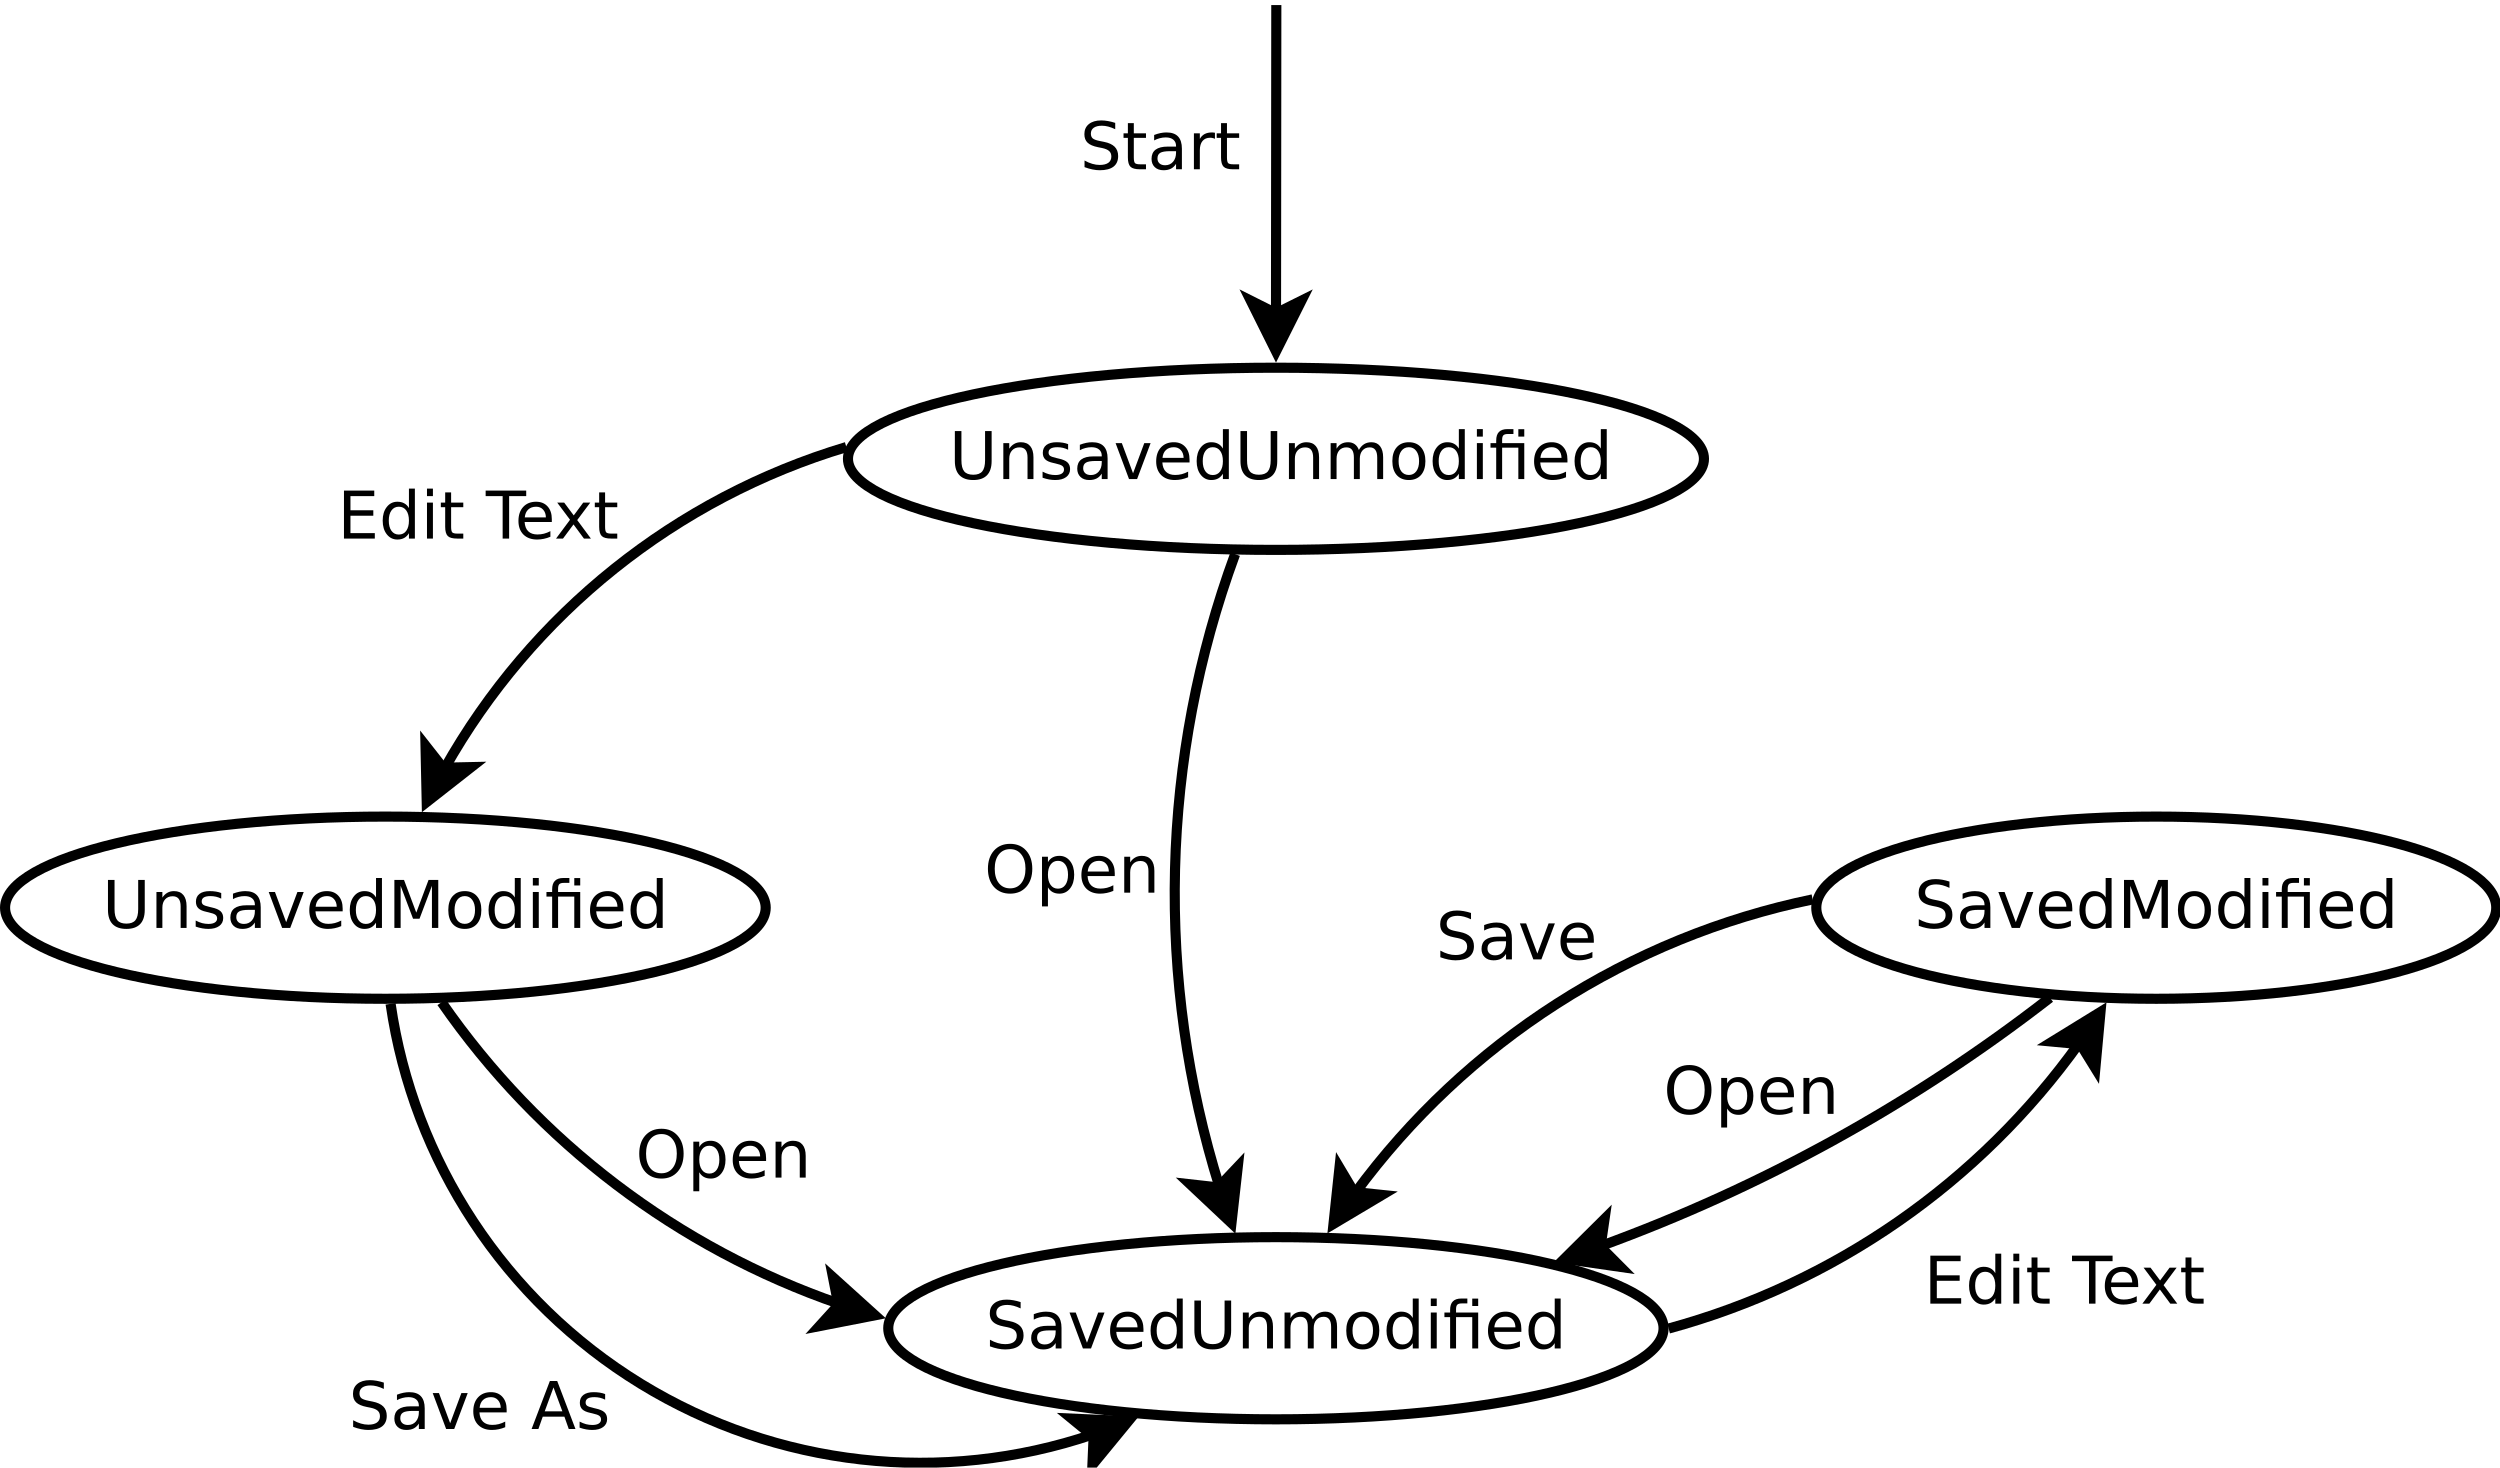 <?xml version="1.0" encoding="UTF-8"?>
<svg xmlns="http://www.w3.org/2000/svg" xmlns:xlink="http://www.w3.org/1999/xlink" width="494pt" height="290pt" viewBox="0 0 494 290" version="1.1">
<defs>
<g>
<symbol overflow="visible" id="glyph0-0">
<path style="stroke:none;" d="M 0.641 2.297 L 0.641 -9.172 L 7.141 -9.172 L 7.141 2.297 Z M 1.375 1.578 L 6.422 1.578 L 6.422 -8.438 L 1.375 -8.438 Z M 1.375 1.578 "/>
</symbol>
<symbol overflow="visible" id="glyph0-1">
<path style="stroke:none;" d="M 1.125 -9.484 L 2.422 -9.484 L 2.422 -3.719 C 2.422 -2.707 2.602 -1.977 2.969 -1.531 C 3.332 -1.082 3.93 -0.859 4.766 -0.859 C 5.586 -0.859 6.18 -1.082 6.547 -1.531 C 6.91 -1.977 7.094 -2.707 7.094 -3.719 L 7.094 -9.484 L 8.391 -9.484 L 8.391 -3.562 C 8.391 -2.32 8.082 -1.383 7.469 -0.75 C 6.852 -0.125 5.953 0.188 4.766 0.188 C 3.566 0.188 2.66 -0.125 2.047 -0.75 C 1.43 -1.383 1.125 -2.32 1.125 -3.562 Z M 1.125 -9.484 "/>
</symbol>
<symbol overflow="visible" id="glyph0-2">
<path style="stroke:none;" d="M 7.141 -4.297 L 7.141 0 L 5.969 0 L 5.969 -4.25 C 5.969 -4.926 5.836 -5.43 5.578 -5.766 C 5.316 -6.098 4.922 -6.266 4.391 -6.266 C 3.766 -6.266 3.27 -6.062 2.906 -5.656 C 2.539 -5.258 2.359 -4.711 2.359 -4.016 L 2.359 0 L 1.188 0 L 1.188 -7.109 L 2.359 -7.109 L 2.359 -6 C 2.641 -6.426 2.969 -6.742 3.344 -6.953 C 3.719 -7.172 4.156 -7.281 4.656 -7.281 C 5.469 -7.281 6.082 -7.023 6.5 -6.516 C 6.926 -6.016 7.141 -5.273 7.141 -4.297 Z M 7.141 -4.297 "/>
</symbol>
<symbol overflow="visible" id="glyph0-3">
<path style="stroke:none;" d="M 5.75 -6.906 L 5.75 -5.797 C 5.426 -5.961 5.086 -6.086 4.734 -6.172 C 4.379 -6.254 4.008 -6.297 3.625 -6.297 C 3.039 -6.297 2.602 -6.207 2.312 -6.031 C 2.031 -5.852 1.891 -5.586 1.891 -5.234 C 1.891 -4.961 1.988 -4.75 2.188 -4.594 C 2.395 -4.445 2.816 -4.301 3.453 -4.156 L 3.844 -4.062 C 4.676 -3.883 5.266 -3.633 5.609 -3.312 C 5.961 -2.988 6.141 -2.539 6.141 -1.969 C 6.141 -1.301 5.879 -0.773 5.359 -0.391 C 4.836 -0.004 4.117 0.188 3.203 0.188 C 2.816 0.188 2.414 0.148 2 0.078 C 1.594 0.004 1.16 -0.109 0.703 -0.266 L 0.703 -1.469 C 1.141 -1.238 1.566 -1.066 1.984 -0.953 C 2.398 -0.848 2.812 -0.797 3.219 -0.797 C 3.77 -0.797 4.191 -0.891 4.484 -1.078 C 4.785 -1.266 4.938 -1.531 4.938 -1.875 C 4.938 -2.188 4.828 -2.426 4.609 -2.594 C 4.398 -2.77 3.938 -2.938 3.219 -3.094 L 2.812 -3.188 C 2.082 -3.344 1.555 -3.578 1.234 -3.891 C 0.91 -4.203 0.75 -4.633 0.75 -5.188 C 0.75 -5.852 0.984 -6.367 1.453 -6.734 C 1.93 -7.098 2.609 -7.281 3.484 -7.281 C 3.91 -7.281 4.316 -7.25 4.703 -7.188 C 5.086 -7.125 5.438 -7.031 5.75 -6.906 Z M 5.75 -6.906 "/>
</symbol>
<symbol overflow="visible" id="glyph0-4">
<path style="stroke:none;" d="M 4.453 -3.578 C 3.516 -3.578 2.863 -3.469 2.5 -3.25 C 2.133 -3.031 1.953 -2.66 1.953 -2.141 C 1.953 -1.734 2.086 -1.406 2.359 -1.156 C 2.629 -0.914 3 -0.797 3.469 -0.797 C 4.113 -0.797 4.633 -1.023 5.031 -1.484 C 5.426 -1.941 5.625 -2.551 5.625 -3.312 L 5.625 -3.578 Z M 6.781 -4.062 L 6.781 0 L 5.625 0 L 5.625 -1.078 C 5.352 -0.648 5.02 -0.332 4.625 -0.125 C 4.227 0.082 3.738 0.188 3.156 0.188 C 2.426 0.188 1.848 -0.016 1.422 -0.422 C 0.992 -0.836 0.781 -1.383 0.781 -2.062 C 0.781 -2.863 1.047 -3.469 1.578 -3.875 C 2.117 -4.281 2.922 -4.484 3.984 -4.484 L 5.625 -4.484 L 5.625 -4.609 C 5.625 -5.141 5.445 -5.551 5.094 -5.844 C 4.738 -6.145 4.238 -6.297 3.594 -6.297 C 3.188 -6.297 2.789 -6.242 2.406 -6.141 C 2.02 -6.047 1.648 -5.898 1.297 -5.703 L 1.297 -6.781 C 1.723 -6.945 2.141 -7.07 2.547 -7.156 C 2.953 -7.238 3.344 -7.281 3.719 -7.281 C 4.75 -7.281 5.516 -7.016 6.016 -6.484 C 6.523 -5.953 6.781 -5.145 6.781 -4.062 Z M 6.781 -4.062 "/>
</symbol>
<symbol overflow="visible" id="glyph0-5">
<path style="stroke:none;" d="M 0.391 -7.109 L 1.625 -7.109 L 3.844 -1.141 L 6.062 -7.109 L 7.312 -7.109 L 4.641 0 L 3.047 0 Z M 0.391 -7.109 "/>
</symbol>
<symbol overflow="visible" id="glyph0-6">
<path style="stroke:none;" d="M 7.312 -3.844 L 7.312 -3.281 L 1.938 -3.281 C 1.988 -2.469 2.227 -1.852 2.656 -1.438 C 3.094 -1.02 3.695 -0.812 4.469 -0.812 C 4.914 -0.812 5.348 -0.863 5.766 -0.969 C 6.191 -1.082 6.613 -1.25 7.031 -1.469 L 7.031 -0.359 C 6.613 -0.18 6.18 -0.047 5.734 0.047 C 5.297 0.141 4.852 0.188 4.406 0.188 C 3.27 0.188 2.367 -0.141 1.703 -0.797 C 1.047 -1.461 0.719 -2.359 0.719 -3.484 C 0.719 -4.648 1.031 -5.57 1.656 -6.25 C 2.289 -6.938 3.141 -7.281 4.203 -7.281 C 5.16 -7.281 5.914 -6.973 6.469 -6.359 C 7.031 -5.742 7.312 -4.906 7.312 -3.844 Z M 6.141 -4.188 C 6.129 -4.82 5.945 -5.332 5.594 -5.719 C 5.25 -6.102 4.789 -6.297 4.219 -6.297 C 3.562 -6.297 3.035 -6.109 2.641 -5.734 C 2.254 -5.367 2.031 -4.852 1.969 -4.188 Z M 6.141 -4.188 "/>
</symbol>
<symbol overflow="visible" id="glyph0-7">
<path style="stroke:none;" d="M 5.906 -6.031 L 5.906 -9.875 L 7.078 -9.875 L 7.078 0 L 5.906 0 L 5.906 -1.062 C 5.656 -0.645 5.344 -0.332 4.969 -0.125 C 4.594 0.082 4.145 0.188 3.625 0.188 C 2.77 0.188 2.07 -0.156 1.531 -0.844 C 0.988 -1.531 0.719 -2.43 0.719 -3.547 C 0.719 -4.66 0.988 -5.562 1.531 -6.25 C 2.07 -6.938 2.77 -7.281 3.625 -7.281 C 4.145 -7.281 4.594 -7.176 4.969 -6.969 C 5.344 -6.77 5.656 -6.457 5.906 -6.031 Z M 1.922 -3.547 C 1.922 -2.691 2.098 -2.02 2.453 -1.531 C 2.805 -1.039 3.289 -0.797 3.906 -0.797 C 4.531 -0.797 5.02 -1.039 5.375 -1.531 C 5.727 -2.02 5.906 -2.691 5.906 -3.547 C 5.906 -4.41 5.727 -5.082 5.375 -5.562 C 5.02 -6.051 4.531 -6.297 3.906 -6.297 C 3.289 -6.297 2.805 -6.051 2.453 -5.562 C 2.098 -5.082 1.922 -4.41 1.922 -3.547 Z M 1.922 -3.547 "/>
</symbol>
<symbol overflow="visible" id="glyph0-8">
<path style="stroke:none;" d="M 6.766 -5.75 C 7.055 -6.27 7.406 -6.656 7.812 -6.906 C 8.219 -7.156 8.695 -7.281 9.25 -7.281 C 9.988 -7.281 10.555 -7.02 10.953 -6.5 C 11.359 -5.977 11.562 -5.242 11.562 -4.297 L 11.562 0 L 10.391 0 L 10.391 -4.25 C 10.391 -4.938 10.266 -5.441 10.016 -5.766 C 9.773 -6.098 9.41 -6.266 8.922 -6.266 C 8.316 -6.266 7.836 -6.062 7.484 -5.656 C 7.129 -5.258 6.953 -4.711 6.953 -4.016 L 6.953 0 L 5.781 0 L 5.781 -4.25 C 5.781 -4.938 5.66 -5.441 5.422 -5.766 C 5.18 -6.098 4.805 -6.266 4.297 -6.266 C 3.703 -6.266 3.227 -6.062 2.875 -5.656 C 2.531 -5.25 2.359 -4.703 2.359 -4.016 L 2.359 0 L 1.188 0 L 1.188 -7.109 L 2.359 -7.109 L 2.359 -6 C 2.617 -6.438 2.938 -6.758 3.312 -6.969 C 3.688 -7.176 4.129 -7.281 4.641 -7.281 C 5.16 -7.281 5.598 -7.148 5.953 -6.891 C 6.316 -6.629 6.586 -6.25 6.766 -5.75 Z M 6.766 -5.75 "/>
</symbol>
<symbol overflow="visible" id="glyph0-9">
<path style="stroke:none;" d="M 3.984 -6.297 C 3.359 -6.297 2.863 -6.051 2.5 -5.562 C 2.133 -5.07 1.953 -4.398 1.953 -3.547 C 1.953 -2.691 2.129 -2.02 2.484 -1.531 C 2.848 -1.051 3.348 -0.812 3.984 -0.812 C 4.598 -0.812 5.086 -1.055 5.453 -1.547 C 5.816 -2.035 6 -2.703 6 -3.547 C 6 -4.391 5.816 -5.055 5.453 -5.547 C 5.086 -6.047 4.598 -6.297 3.984 -6.297 Z M 3.984 -7.281 C 4.992 -7.281 5.789 -6.945 6.375 -6.281 C 6.957 -5.625 7.25 -4.711 7.25 -3.547 C 7.25 -2.379 6.957 -1.461 6.375 -0.797 C 5.789 -0.141 4.992 0.188 3.984 0.188 C 2.961 0.188 2.16 -0.141 1.578 -0.797 C 1.004 -1.461 0.719 -2.379 0.719 -3.547 C 0.719 -4.711 1.004 -5.625 1.578 -6.281 C 2.16 -6.945 2.961 -7.281 3.984 -7.281 Z M 3.984 -7.281 "/>
</symbol>
<symbol overflow="visible" id="glyph0-10">
<path style="stroke:none;" d="M 1.219 -7.109 L 2.391 -7.109 L 2.391 0 L 1.219 0 Z M 1.219 -9.875 L 2.391 -9.875 L 2.391 -8.391 L 1.219 -8.391 Z M 1.219 -9.875 "/>
</symbol>
<symbol overflow="visible" id="glyph0-11">
<path style="stroke:none;" d="M 6.969 -7.109 L 6.969 0 L 5.797 0 L 5.797 -6.203 L 2.594 -6.203 L 2.594 0 L 1.422 0 L 1.422 -6.203 L 0.297 -6.203 L 0.297 -7.109 L 1.422 -7.109 L 1.422 -7.609 C 1.422 -8.379 1.602 -8.945 1.969 -9.312 C 2.332 -9.688 2.895 -9.875 3.656 -9.875 L 4.828 -9.875 L 4.828 -8.906 L 3.703 -8.906 C 3.285 -8.906 2.992 -8.816 2.828 -8.641 C 2.672 -8.473 2.594 -8.172 2.594 -7.734 L 2.594 -7.109 Z M 5.797 -9.859 L 6.969 -9.859 L 6.969 -8.391 L 5.797 -8.391 Z M 5.797 -9.859 "/>
</symbol>
<symbol overflow="visible" id="glyph0-12">
<path style="stroke:none;" d="M 1.281 -9.484 L 3.188 -9.484 L 5.609 -3.031 L 8.031 -9.484 L 9.953 -9.484 L 9.953 0 L 8.703 0 L 8.703 -8.328 L 6.25 -1.828 L 4.969 -1.828 L 2.516 -8.328 L 2.516 0 L 1.281 0 Z M 1.281 -9.484 "/>
</symbol>
<symbol overflow="visible" id="glyph0-13">
<path style="stroke:none;" d="M 6.953 -9.172 L 6.953 -7.922 C 6.473 -8.148 6.016 -8.32 5.578 -8.438 C 5.148 -8.551 4.734 -8.609 4.328 -8.609 C 3.629 -8.609 3.086 -8.473 2.703 -8.203 C 2.328 -7.93 2.141 -7.547 2.141 -7.047 C 2.141 -6.629 2.266 -6.312 2.516 -6.094 C 2.773 -5.883 3.254 -5.711 3.953 -5.578 L 4.734 -5.422 C 5.68 -5.234 6.383 -4.91 6.844 -4.453 C 7.301 -3.992 7.531 -3.379 7.531 -2.609 C 7.531 -1.691 7.223 -0.992 6.609 -0.516 C 5.992 -0.047 5.086 0.188 3.891 0.188 C 3.441 0.188 2.961 0.133 2.453 0.031 C 1.953 -0.07 1.43 -0.223 0.891 -0.422 L 0.891 -1.734 C 1.41 -1.441 1.922 -1.223 2.422 -1.078 C 2.922 -0.93 3.41 -0.859 3.891 -0.859 C 4.629 -0.859 5.195 -1 5.594 -1.281 C 5.988 -1.57 6.188 -1.984 6.188 -2.516 C 6.188 -2.984 6.039 -3.348 5.75 -3.609 C 5.469 -3.867 5.004 -4.066 4.359 -4.203 L 3.578 -4.359 C 2.617 -4.547 1.926 -4.844 1.5 -5.25 C 1.07 -5.656 0.859 -6.219 0.859 -6.938 C 0.859 -7.781 1.148 -8.441 1.734 -8.922 C 2.328 -9.41 3.145 -9.656 4.188 -9.656 C 4.625 -9.656 5.07 -9.613 5.531 -9.531 C 6 -9.445 6.473 -9.328 6.953 -9.172 Z M 6.953 -9.172 "/>
</symbol>
<symbol overflow="visible" id="glyph0-14">
<path style="stroke:none;" d="M 2.375 -9.125 L 2.375 -7.109 L 4.781 -7.109 L 4.781 -6.203 L 2.375 -6.203 L 2.375 -2.344 C 2.375 -1.758 2.453 -1.383 2.609 -1.219 C 2.773 -1.062 3.102 -0.984 3.594 -0.984 L 4.781 -0.984 L 4.781 0 L 3.594 0 C 2.688 0 2.062 -0.164 1.719 -0.5 C 1.375 -0.844 1.203 -1.457 1.203 -2.344 L 1.203 -6.203 L 0.344 -6.203 L 0.344 -7.109 L 1.203 -7.109 L 1.203 -9.125 Z M 2.375 -9.125 "/>
</symbol>
<symbol overflow="visible" id="glyph0-15">
<path style="stroke:none;" d="M 5.344 -6.016 C 5.207 -6.086 5.062 -6.141 4.906 -6.172 C 4.758 -6.211 4.594 -6.234 4.406 -6.234 C 3.75 -6.234 3.242 -6.02 2.891 -5.594 C 2.535 -5.164 2.359 -4.551 2.359 -3.75 L 2.359 0 L 1.188 0 L 1.188 -7.109 L 2.359 -7.109 L 2.359 -6 C 2.598 -6.438 2.914 -6.758 3.312 -6.969 C 3.707 -7.176 4.188 -7.281 4.75 -7.281 C 4.832 -7.281 4.922 -7.273 5.016 -7.266 C 5.109 -7.254 5.219 -7.238 5.344 -7.219 Z M 5.344 -6.016 "/>
</symbol>
<symbol overflow="visible" id="glyph0-16">
<path style="stroke:none;" d="M 1.281 -9.484 L 7.266 -9.484 L 7.266 -8.391 L 2.562 -8.391 L 2.562 -5.594 L 7.078 -5.594 L 7.078 -4.516 L 2.562 -4.516 L 2.562 -1.078 L 7.375 -1.078 L 7.375 0 L 1.281 0 Z M 1.281 -9.484 "/>
</symbol>
<symbol overflow="visible" id="glyph0-17">
<path style="stroke:none;" d=""/>
</symbol>
<symbol overflow="visible" id="glyph0-18">
<path style="stroke:none;" d="M -0.031 -9.484 L 7.984 -9.484 L 7.984 -8.391 L 4.609 -8.391 L 4.609 0 L 3.328 0 L 3.328 -8.391 L -0.031 -8.391 Z M -0.031 -9.484 "/>
</symbol>
<symbol overflow="visible" id="glyph0-19">
<path style="stroke:none;" d="M 7.141 -7.109 L 4.562 -3.656 L 7.266 0 L 5.891 0 L 3.828 -2.797 L 1.75 0 L 0.375 0 L 3.141 -3.719 L 0.609 -7.109 L 1.984 -7.109 L 3.875 -4.578 L 5.75 -7.109 Z M 7.141 -7.109 "/>
</symbol>
<symbol overflow="visible" id="glyph0-20">
<path style="stroke:none;" d="M 4.438 -8.219 L 2.703 -3.5 L 6.188 -3.5 Z M 3.719 -9.484 L 5.172 -9.484 L 8.781 0 L 7.453 0 L 6.594 -2.438 L 2.312 -2.438 L 1.453 0 L 0.109 0 Z M 3.719 -9.484 "/>
</symbol>
<symbol overflow="visible" id="glyph0-21">
<path style="stroke:none;" d="M 5.125 -8.609 C 4.188 -8.609 3.441 -8.258 2.891 -7.562 C 2.348 -6.875 2.078 -5.93 2.078 -4.734 C 2.078 -3.535 2.348 -2.586 2.891 -1.891 C 3.441 -1.203 4.188 -0.859 5.125 -0.859 C 6.051 -0.859 6.785 -1.203 7.328 -1.891 C 7.879 -2.586 8.156 -3.535 8.156 -4.734 C 8.156 -5.93 7.879 -6.875 7.328 -7.562 C 6.785 -8.258 6.051 -8.609 5.125 -8.609 Z M 5.125 -9.656 C 6.445 -9.656 7.504 -9.207 8.297 -8.312 C 9.098 -7.414 9.5 -6.223 9.5 -4.734 C 9.5 -3.234 9.098 -2.035 8.297 -1.141 C 7.504 -0.254 6.445 0.188 5.125 0.188 C 3.789 0.188 2.723 -0.254 1.922 -1.141 C 1.129 -2.035 0.734 -3.234 0.734 -4.734 C 0.734 -6.223 1.129 -7.414 1.922 -8.312 C 2.723 -9.207 3.789 -9.656 5.125 -9.656 Z M 5.125 -9.656 "/>
</symbol>
<symbol overflow="visible" id="glyph0-22">
<path style="stroke:none;" d="M 2.359 -1.062 L 2.359 2.703 L 1.188 2.703 L 1.188 -7.109 L 2.359 -7.109 L 2.359 -6.031 C 2.598 -6.457 2.906 -6.77 3.281 -6.969 C 3.656 -7.176 4.102 -7.281 4.625 -7.281 C 5.488 -7.281 6.191 -6.938 6.734 -6.25 C 7.273 -5.562 7.547 -4.66 7.547 -3.547 C 7.547 -2.43 7.273 -1.531 6.734 -0.844 C 6.191 -0.156 5.488 0.188 4.625 0.188 C 4.102 0.188 3.656 0.082 3.281 -0.125 C 2.906 -0.332 2.598 -0.645 2.359 -1.062 Z M 6.328 -3.547 C 6.328 -4.41 6.148 -5.082 5.797 -5.562 C 5.441 -6.051 4.957 -6.297 4.344 -6.297 C 3.727 -6.297 3.242 -6.051 2.891 -5.562 C 2.535 -5.082 2.359 -4.41 2.359 -3.547 C 2.359 -2.691 2.535 -2.02 2.891 -1.531 C 3.242 -1.039 3.727 -0.797 4.344 -0.797 C 4.957 -0.797 5.441 -1.039 5.797 -1.531 C 6.148 -2.02 6.328 -2.691 6.328 -3.547 Z M 6.328 -3.547 "/>
</symbol>
</g>
</defs>
<g id="surface17669">
<rect x="0" y="0" width="494" height="290" style="fill:rgb(100%,100%,100%);fill-opacity:1;stroke:none;"/>
<path style="fill-rule:evenodd;fill:rgb(100%,100%,100%);fill-opacity:1;stroke-width:0.1;stroke-linecap:butt;stroke-linejoin:miter;stroke:rgb(0%,0%,0%);stroke-opacity:1;stroke-miterlimit:10;" d="M 39.78 17.25 C 39.78 17.747 37.887 18.15 35.551 18.15 C 33.216 18.15 31.323 17.747 31.323 17.25 C 31.323 16.753 33.216 16.35 35.551 16.35 C 37.887 16.35 39.78 16.753 39.78 17.25 " transform="matrix(20,0,0,20,-458.9,-254.341)"/>
<g style="fill:rgb(0%,0%,0%);fill-opacity:1;">
  <use xlink:href="#glyph0-1" x="187.555" y="94.666"/>
  <use xlink:href="#glyph0-2" x="197.07" y="94.666"/>
  <use xlink:href="#glyph0-3" x="205.309" y="94.666"/>
  <use xlink:href="#glyph0-4" x="212.082" y="94.666"/>
  <use xlink:href="#glyph0-5" x="220.048" y="94.666"/>
  <use xlink:href="#glyph0-6" x="227.742" y="94.666"/>
  <use xlink:href="#glyph0-7" x="235.74" y="94.666"/>
  <use xlink:href="#glyph0-1" x="243.992" y="94.666"/>
  <use xlink:href="#glyph0-2" x="253.507" y="94.666"/>
  <use xlink:href="#glyph0-8" x="261.746" y="94.666"/>
  <use xlink:href="#glyph0-9" x="274.41" y="94.666"/>
  <use xlink:href="#glyph0-7" x="282.363" y="94.666"/>
  <use xlink:href="#glyph0-10" x="290.615" y="94.666"/>
  <use xlink:href="#glyph0-11" x="294.227" y="94.666"/>
  <use xlink:href="#glyph0-6" x="302.416" y="94.666"/>
  <use xlink:href="#glyph0-7" x="310.414" y="94.666"/>
</g>
<path style="fill-rule:evenodd;fill:rgb(100%,100%,100%);fill-opacity:1;stroke-width:0.1;stroke-linecap:butt;stroke-linejoin:miter;stroke:rgb(0%,0%,0%);stroke-opacity:1;stroke-miterlimit:10;" d="M 30.51 21.685 C 30.51 22.182 28.828 22.585 26.752 22.585 C 24.677 22.585 22.995 22.182 22.995 21.685 C 22.995 21.188 24.677 20.785 26.752 20.785 C 28.828 20.785 30.51 21.188 30.51 21.685 " transform="matrix(20,0,0,20,-458.9,-254.341)"/>
<g style="fill:rgb(0%,0%,0%);fill-opacity:1;">
  <use xlink:href="#glyph0-1" x="20.211" y="183.365"/>
  <use xlink:href="#glyph0-2" x="29.726" y="183.365"/>
  <use xlink:href="#glyph0-3" x="37.965" y="183.365"/>
  <use xlink:href="#glyph0-4" x="44.738" y="183.365"/>
  <use xlink:href="#glyph0-5" x="52.705" y="183.365"/>
  <use xlink:href="#glyph0-6" x="60.398" y="183.365"/>
  <use xlink:href="#glyph0-7" x="68.396" y="183.365"/>
  <use xlink:href="#glyph0-12" x="76.648" y="183.365"/>
  <use xlink:href="#glyph0-9" x="87.864" y="183.365"/>
  <use xlink:href="#glyph0-7" x="95.818" y="183.365"/>
  <use xlink:href="#glyph0-10" x="104.07" y="183.365"/>
  <use xlink:href="#glyph0-11" x="107.682" y="183.365"/>
  <use xlink:href="#glyph0-6" x="115.87" y="183.365"/>
  <use xlink:href="#glyph0-7" x="123.868" y="183.365"/>
</g>
<path style="fill-rule:evenodd;fill:rgb(100%,100%,100%);fill-opacity:1;stroke-width:0.1;stroke-linecap:butt;stroke-linejoin:miter;stroke:rgb(0%,0%,0%);stroke-opacity:1;stroke-miterlimit:10;" d="M 39.381 25.84 C 39.381 26.337 37.666 26.74 35.551 26.74 C 33.436 26.74 31.721 26.337 31.721 25.84 C 31.721 25.343 33.436 24.94 35.551 24.94 C 37.666 24.94 39.381 25.343 39.381 25.84 " transform="matrix(20,0,0,20,-458.9,-254.341)"/>
<g style="fill:rgb(0%,0%,0%);fill-opacity:1;">
  <use xlink:href="#glyph0-13" x="194.723" y="266.463"/>
  <use xlink:href="#glyph0-4" x="202.975" y="266.463"/>
  <use xlink:href="#glyph0-5" x="210.941" y="266.463"/>
  <use xlink:href="#glyph0-6" x="218.634" y="266.463"/>
  <use xlink:href="#glyph0-7" x="226.632" y="266.463"/>
  <use xlink:href="#glyph0-1" x="234.884" y="266.463"/>
  <use xlink:href="#glyph0-2" x="244.4" y="266.463"/>
  <use xlink:href="#glyph0-8" x="252.639" y="266.463"/>
  <use xlink:href="#glyph0-9" x="265.302" y="266.463"/>
  <use xlink:href="#glyph0-7" x="273.256" y="266.463"/>
  <use xlink:href="#glyph0-10" x="281.508" y="266.463"/>
  <use xlink:href="#glyph0-11" x="285.12" y="266.463"/>
  <use xlink:href="#glyph0-6" x="293.308" y="266.463"/>
  <use xlink:href="#glyph0-7" x="301.306" y="266.463"/>
</g>
<path style="fill-rule:evenodd;fill:rgb(100%,100%,100%);fill-opacity:1;stroke-width:0.1;stroke-linecap:butt;stroke-linejoin:miter;stroke:rgb(0%,0%,0%);stroke-opacity:1;stroke-miterlimit:10;" d="M 47.608 21.685 C 47.608 22.182 46.104 22.585 44.249 22.585 C 42.394 22.585 40.89 22.182 40.89 21.685 C 40.89 21.188 42.394 20.785 44.249 20.785 C 46.104 20.785 47.608 21.188 47.608 21.685 " transform="matrix(20,0,0,20,-458.9,-254.341)"/>
<g style="fill:rgb(0%,0%,0%);fill-opacity:1;">
  <use xlink:href="#glyph0-13" x="378.262" y="183.365"/>
  <use xlink:href="#glyph0-4" x="386.514" y="183.365"/>
  <use xlink:href="#glyph0-5" x="394.48" y="183.365"/>
  <use xlink:href="#glyph0-6" x="402.173" y="183.365"/>
  <use xlink:href="#glyph0-7" x="410.171" y="183.365"/>
  <use xlink:href="#glyph0-12" x="418.423" y="183.365"/>
  <use xlink:href="#glyph0-9" x="429.64" y="183.365"/>
  <use xlink:href="#glyph0-7" x="437.593" y="183.365"/>
  <use xlink:href="#glyph0-10" x="445.845" y="183.365"/>
  <use xlink:href="#glyph0-11" x="449.457" y="183.365"/>
  <use xlink:href="#glyph0-6" x="457.646" y="183.365"/>
  <use xlink:href="#glyph0-7" x="465.644" y="183.365"/>
</g>
<path style="fill:none;stroke-width:0.1;stroke-linecap:butt;stroke-linejoin:miter;stroke:rgb(0%,0%,0%);stroke-opacity:1;stroke-miterlimit:10;" d="M 31.307 17.134 C 29.622 17.639 28.199 18.778 27.337 20.311 " transform="matrix(20,0,0,20,-458.9,-254.341)"/>
<path style="fill-rule:evenodd;fill:rgb(0%,0%,0%);fill-opacity:1;stroke-width:0.1;stroke-linecap:butt;stroke-linejoin:miter;stroke:rgb(0%,0%,0%);stroke-opacity:1;stroke-miterlimit:10;" d="M 27.161 20.641 L 27.149 20.083 L 27.321 20.302 L 27.601 20.296 Z M 27.161 20.641 " transform="matrix(20,0,0,20,-458.9,-254.341)"/>
<path style="fill:none;stroke-width:0.1;stroke-linecap:butt;stroke-linejoin:miter;stroke:rgb(0%,0%,0%);stroke-opacity:1;stroke-miterlimit:10;" d="M 26.804 22.635 C 27.029 24.191 27.935 25.567 29.276 26.389 C 30.617 27.211 32.254 27.394 33.743 26.889 " transform="matrix(20,0,0,20,-458.9,-254.341)"/>
<path style="fill-rule:evenodd;fill:rgb(0%,0%,0%);fill-opacity:1;stroke-width:0.1;stroke-linecap:butt;stroke-linejoin:miter;stroke:rgb(0%,0%,0%);stroke-opacity:1;stroke-miterlimit:10;" d="M 34.093 26.758 L 33.738 27.19 L 33.75 26.91 L 33.534 26.733 Z M 34.093 26.758 " transform="matrix(20,0,0,20,-458.9,-254.341)"/>
<path style="fill:none;stroke-width:0.1;stroke-linecap:butt;stroke-linejoin:miter;stroke:rgb(0%,0%,0%);stroke-opacity:1;stroke-miterlimit:10;" d="M 39.431 25.843 C 41.067 25.398 42.5 24.403 43.487 23.024 " transform="matrix(20,0,0,20,-458.9,-254.341)"/>
<path style="fill-rule:evenodd;fill:rgb(0%,0%,0%);fill-opacity:1;stroke-width:0.1;stroke-linecap:butt;stroke-linejoin:miter;stroke:rgb(0%,0%,0%);stroke-opacity:1;stroke-miterlimit:10;" d="M 43.698 22.715 L 43.647 23.272 L 43.5 23.034 L 43.222 23.008 Z M 43.698 22.715 " transform="matrix(20,0,0,20,-458.9,-254.341)"/>
<path style="fill:none;stroke-width:0.1;stroke-linecap:butt;stroke-linejoin:miter;stroke:rgb(0%,0%,0%);stroke-opacity:1;stroke-miterlimit:10;" d="M 35.555 12.767 L 35.552 15.813 " transform="matrix(20,0,0,20,-458.9,-254.341)"/>
<path style="fill-rule:evenodd;fill:rgb(0%,0%,0%);fill-opacity:1;stroke-width:0.1;stroke-linecap:butt;stroke-linejoin:miter;stroke:rgb(0%,0%,0%);stroke-opacity:1;stroke-miterlimit:10;" d="M 35.552 16.188 L 35.303 15.688 L 35.552 15.813 L 35.803 15.688 Z M 35.552 16.188 " transform="matrix(20,0,0,20,-458.9,-254.341)"/>
<path style="fill:none;stroke-width:0.1;stroke-linecap:butt;stroke-linejoin:miter;stroke:rgb(0%,0%,0%);stroke-opacity:1;stroke-miterlimit:10;" d="M 40.854 21.603 C 39.041 21.978 37.431 23.011 36.335 24.503 " transform="matrix(20,0,0,20,-458.9,-254.341)"/>
<path style="fill-rule:evenodd;fill:rgb(0%,0%,0%);fill-opacity:1;stroke-width:0.1;stroke-linecap:butt;stroke-linejoin:miter;stroke:rgb(0%,0%,0%);stroke-opacity:1;stroke-miterlimit:10;" d="M 36.12 24.809 L 36.179 24.254 L 36.322 24.494 L 36.6 24.523 Z M 36.12 24.809 " transform="matrix(20,0,0,20,-458.9,-254.341)"/>
<g style="fill:rgb(0%,0%,0%);fill-opacity:1;">
  <use xlink:href="#glyph0-13" x="213.414" y="33.451"/>
  <use xlink:href="#glyph0-14" x="221.666" y="33.451"/>
  <use xlink:href="#glyph0-4" x="226.763" y="33.451"/>
  <use xlink:href="#glyph0-15" x="234.729" y="33.451"/>
  <use xlink:href="#glyph0-14" x="240.074" y="33.451"/>
</g>
<g style="fill:rgb(0%,0%,0%);fill-opacity:1;">
  <use xlink:href="#glyph0-16" x="66.688" y="106.424"/>
  <use xlink:href="#glyph0-7" x="74.901" y="106.424"/>
  <use xlink:href="#glyph0-10" x="83.153" y="106.424"/>
  <use xlink:href="#glyph0-14" x="86.765" y="106.424"/>
  <use xlink:href="#glyph0-17" x="91.862" y="106.424"/>
  <use xlink:href="#glyph0-18" x="95.995" y="106.424"/>
  <use xlink:href="#glyph0-6" x="101.727" y="106.424"/>
  <use xlink:href="#glyph0-19" x="109.496" y="106.424"/>
  <use xlink:href="#glyph0-14" x="117.19" y="106.424"/>
</g>
<g style="fill:rgb(0%,0%,0%);fill-opacity:1;">
  <use xlink:href="#glyph0-13" x="68.891" y="282.373"/>
  <use xlink:href="#glyph0-4" x="77.143" y="282.373"/>
  <use xlink:href="#glyph0-5" x="85.109" y="282.373"/>
  <use xlink:href="#glyph0-6" x="92.802" y="282.373"/>
  <use xlink:href="#glyph0-17" x="100.8" y="282.373"/>
  <use xlink:href="#glyph0-20" x="104.933" y="282.373"/>
  <use xlink:href="#glyph0-3" x="113.826" y="282.373"/>
</g>
<g style="fill:rgb(0%,0%,0%);fill-opacity:1;">
  <use xlink:href="#glyph0-16" x="380.152" y="257.6"/>
  <use xlink:href="#glyph0-7" x="388.366" y="257.6"/>
  <use xlink:href="#glyph0-10" x="396.618" y="257.6"/>
  <use xlink:href="#glyph0-14" x="400.23" y="257.6"/>
  <use xlink:href="#glyph0-17" x="405.327" y="257.6"/>
  <use xlink:href="#glyph0-18" x="409.46" y="257.6"/>
  <use xlink:href="#glyph0-6" x="415.191" y="257.6"/>
  <use xlink:href="#glyph0-19" x="422.961" y="257.6"/>
  <use xlink:href="#glyph0-14" x="430.654" y="257.6"/>
</g>
<g style="fill:rgb(0%,0%,0%);fill-opacity:1;">
  <use xlink:href="#glyph0-13" x="283.719" y="189.572"/>
  <use xlink:href="#glyph0-4" x="291.971" y="189.572"/>
  <use xlink:href="#glyph0-5" x="299.937" y="189.572"/>
  <use xlink:href="#glyph0-6" x="307.63" y="189.572"/>
</g>
<path style="fill:none;stroke-width:0.1;stroke-linecap:butt;stroke-linejoin:miter;stroke:rgb(0%,0%,0%);stroke-opacity:1;stroke-miterlimit:10;" d="M 35.148 18.192 C 34.409 20.203 34.355 22.401 34.994 24.446 " transform="matrix(20,0,0,20,-458.9,-254.341)"/>
<path style="fill-rule:evenodd;fill:rgb(0%,0%,0%);fill-opacity:1;stroke-width:0.1;stroke-linecap:butt;stroke-linejoin:miter;stroke:rgb(0%,0%,0%);stroke-opacity:1;stroke-miterlimit:10;" d="M 35.112 24.801 L 34.705 24.418 L 34.982 24.449 L 35.174 24.246 Z M 35.112 24.801 " transform="matrix(20,0,0,20,-458.9,-254.341)"/>
<g style="fill:rgb(0%,0%,0%);fill-opacity:1;">
  <use xlink:href="#glyph0-21" x="194.48" y="176.397"/>
  <use xlink:href="#glyph0-22" x="204.713" y="176.397"/>
  <use xlink:href="#glyph0-6" x="212.965" y="176.397"/>
  <use xlink:href="#glyph0-2" x="220.963" y="176.397"/>
</g>
<g style="fill:rgb(0%,0%,0%);fill-opacity:1;">
  <use xlink:href="#glyph0-21" x="125.582" y="232.697"/>
  <use xlink:href="#glyph0-22" x="135.815" y="232.697"/>
  <use xlink:href="#glyph0-6" x="144.066" y="232.697"/>
  <use xlink:href="#glyph0-2" x="152.065" y="232.697"/>
</g>
<path style="fill:none;stroke-width:0.1;stroke-linecap:butt;stroke-linejoin:miter;stroke:rgb(0%,0%,0%);stroke-opacity:1;stroke-miterlimit:10;" d="M 27.308 22.619 C 28.267 24.004 29.642 25.048 31.234 25.598 " transform="matrix(20,0,0,20,-458.9,-254.341)"/>
<path style="fill-rule:evenodd;fill:rgb(0%,0%,0%);fill-opacity:1;stroke-width:0.1;stroke-linecap:butt;stroke-linejoin:miter;stroke:rgb(0%,0%,0%);stroke-opacity:1;stroke-miterlimit:10;" d="M 31.59 25.712 L 31.041 25.819 L 31.229 25.612 L 31.175 25.337 Z M 31.59 25.712 " transform="matrix(20,0,0,20,-458.9,-254.341)"/>
<path style="fill:none;stroke-width:0.1;stroke-linecap:butt;stroke-linejoin:miter;stroke:rgb(0%,0%,0%);stroke-opacity:1;stroke-miterlimit:10;" d="M 38.755 25.03 C 40.355 24.448 41.854 23.619 43.198 22.575 " transform="matrix(20,0,0,20,-458.9,-254.341)"/>
<path style="fill-rule:evenodd;fill:rgb(0%,0%,0%);fill-opacity:1;stroke-width:0.1;stroke-linecap:butt;stroke-linejoin:miter;stroke:rgb(0%,0%,0%);stroke-opacity:1;stroke-miterlimit:10;" d="M 38.401 25.154 L 38.798 24.76 L 38.758 25.036 L 38.955 25.234 Z M 38.401 25.154 " transform="matrix(20,0,0,20,-458.9,-254.341)"/>
<g style="fill:rgb(0%,0%,0%);fill-opacity:1;">
  <use xlink:href="#glyph0-21" x="328.688" y="220.104"/>
  <use xlink:href="#glyph0-22" x="338.92" y="220.104"/>
  <use xlink:href="#glyph0-6" x="347.172" y="220.104"/>
  <use xlink:href="#glyph0-2" x="355.17" y="220.104"/>
</g>
</g>
</svg>
